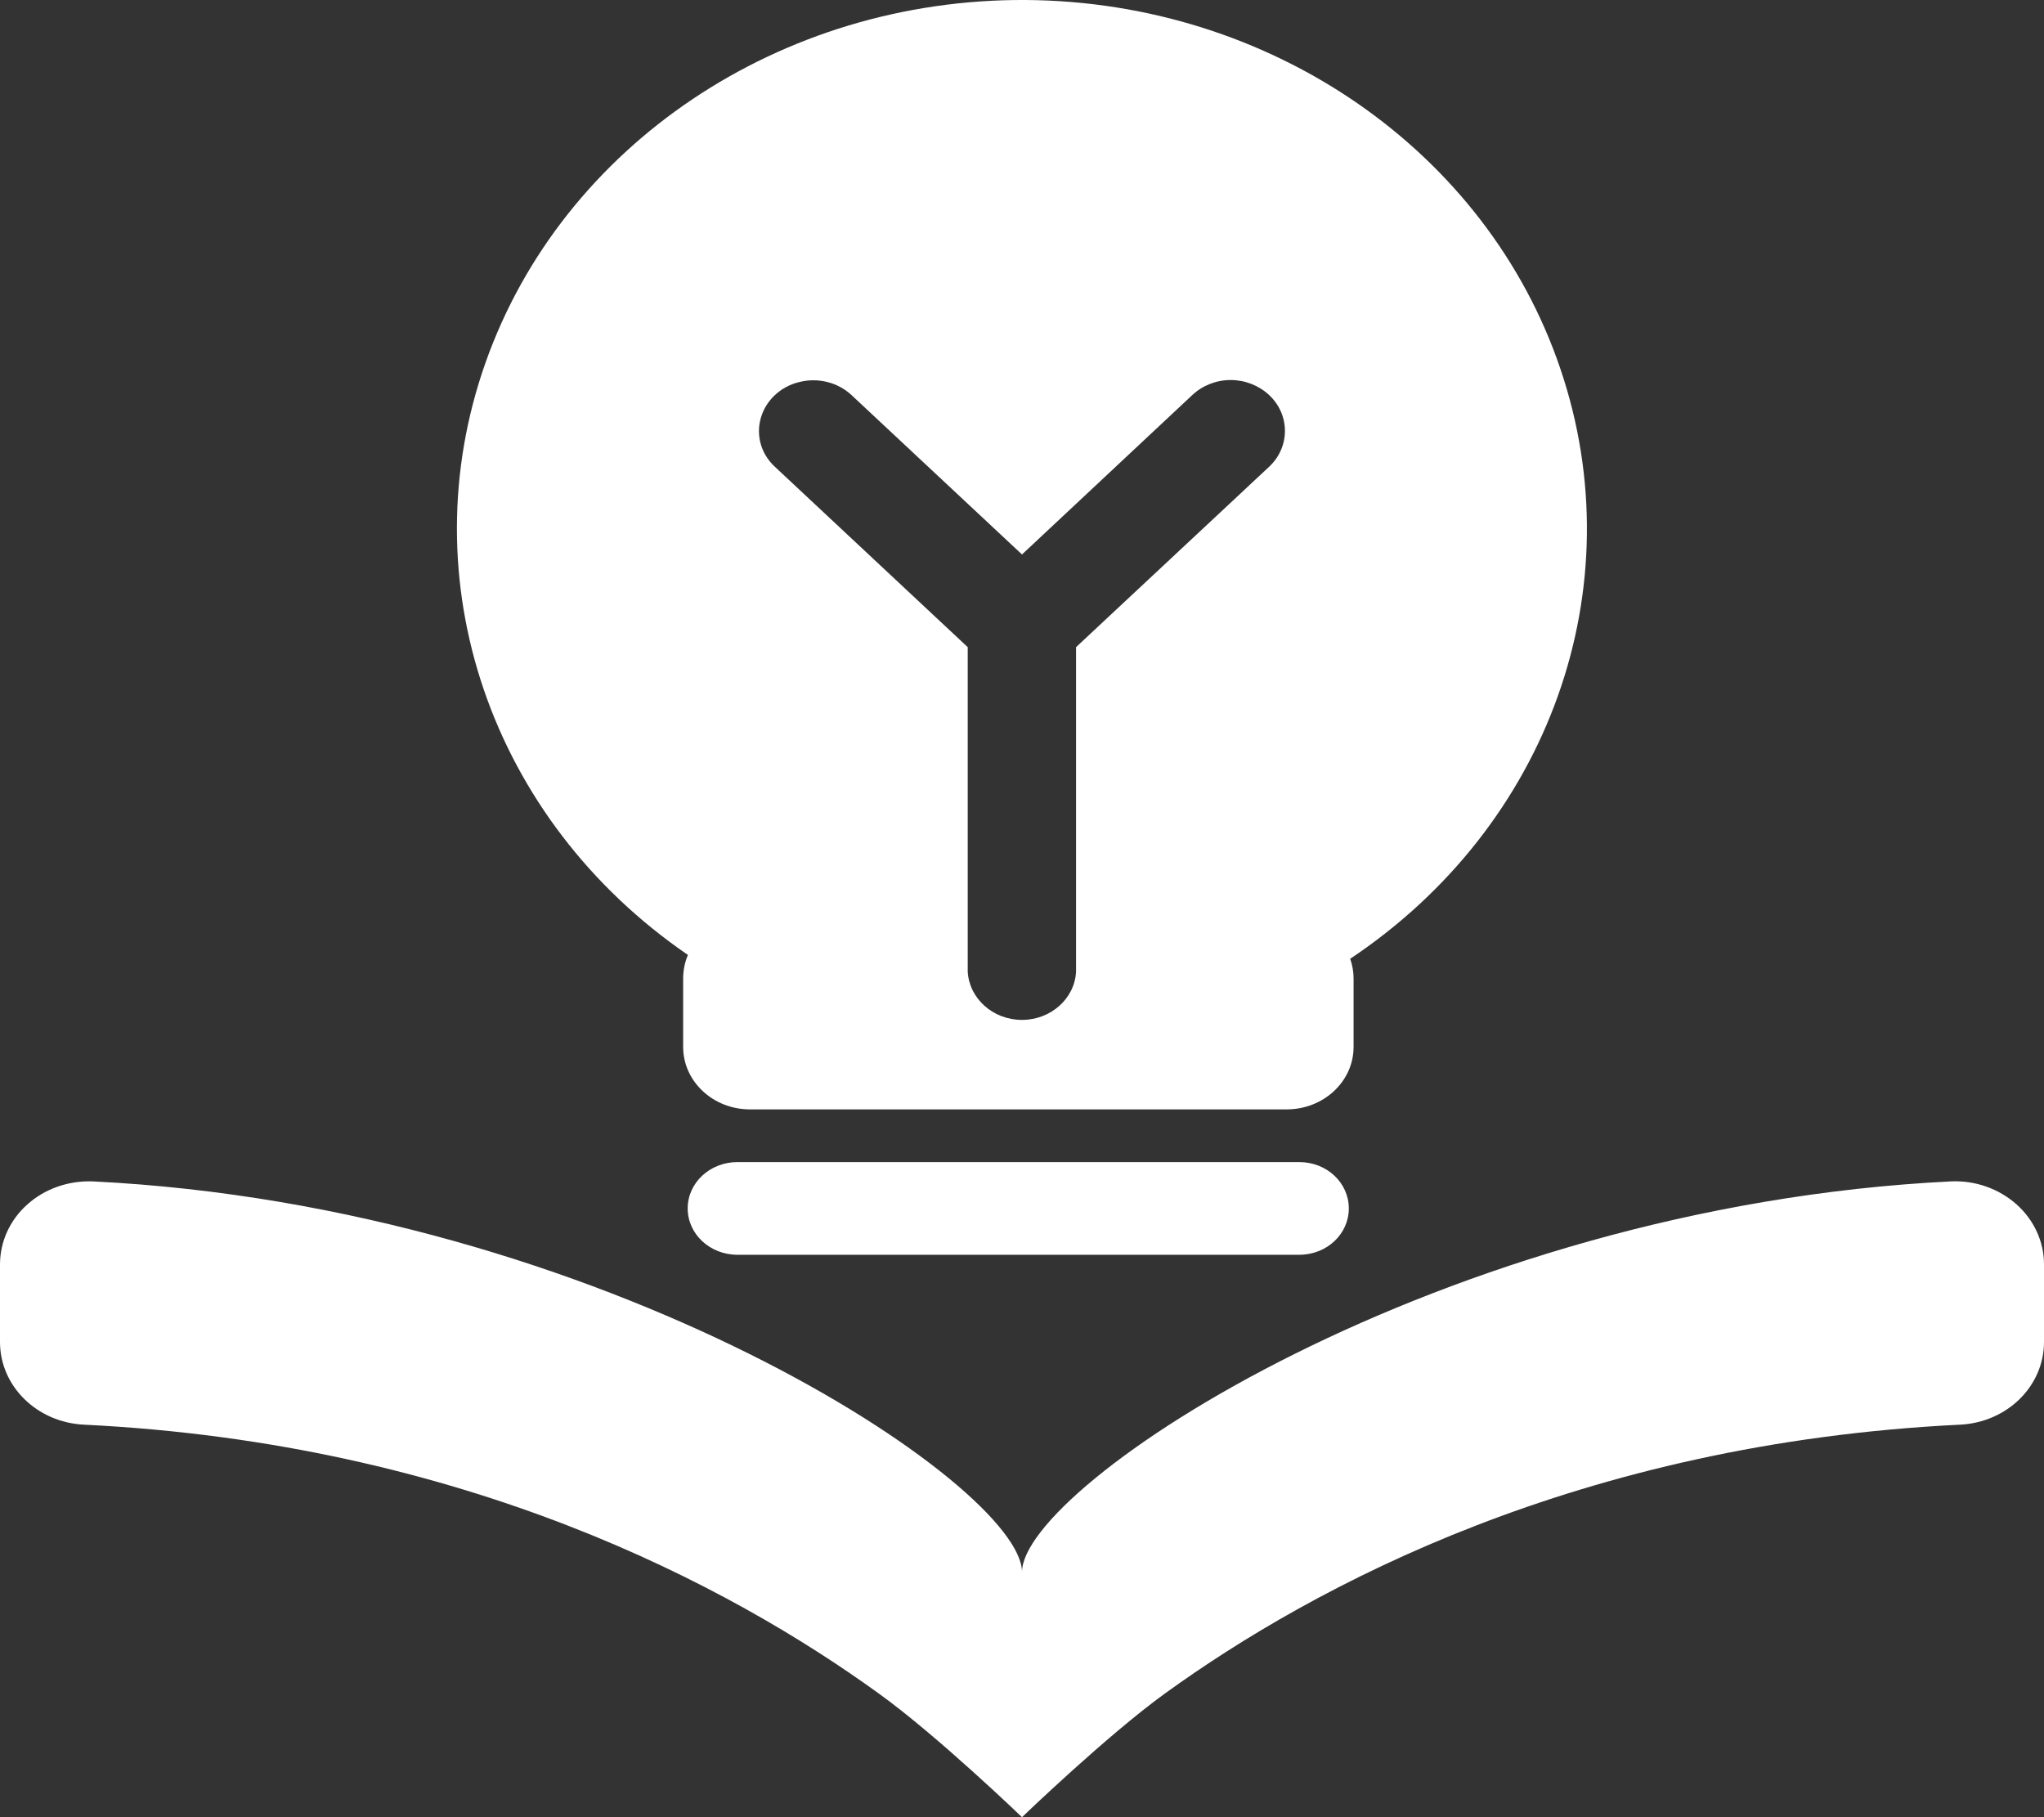 <?xml version="1.0" encoding="UTF-8"?>
<svg width="9px" height="8px" viewBox="0 0 9 8" version="1.1" xmlns="http://www.w3.org/2000/svg" xmlns:xlink="http://www.w3.org/1999/xlink">
    <rect x="0" y="0" width="9" height="8" fill="#333333" stroke="none"/>
    <!-- Generator: Sketch 57 (83077) - https://sketch.com -->
    <title>形状</title>
    <desc>Created with Sketch.</desc>
    <g id="执行辅助中心" stroke="none" stroke-width="1" fill="none" fill-rule="evenodd">
        <g id="单证一致导入报关单号对比结果备份-4" transform="translate(-282, -2150)" fill="#FFFFFF" fill-rule="nonzero">
            <g id="编组-76备份" transform="translate(120, 1954)">
                <g id="编组-74" transform="translate(56, 156)">
                    <g id="编组-72备份-3" transform="translate(110.5, 26.5) scale(-1, 1) translate(-110.5, -26.5) translate(100, 0)">
                        <path d="M14.591,45.201 C12.34,45.312 10.5,46.541 10.5,46.921 C10.5,46.541 8.66,45.312 6.41,45.201 C6.303,45.196 6.199,45.233 6.121,45.302 C6.044,45.371 6,45.466 6,45.566 L6,45.908 C6,46.102 6.162,46.262 6.37,46.272 C8.043,46.354 9.213,46.98 9.87,47.455 C10.127,47.641 10.5,48 10.5,48 C10.5,48 10.873,47.641 11.13,47.456 C11.788,46.98 12.958,46.354 14.63,46.272 C14.838,46.262 15,46.102 15,45.908 L15,45.567 C15,45.467 14.957,45.371 14.879,45.302 C14.802,45.233 14.698,45.197 14.591,45.201 L14.591,45.201 Z M9.055,44.221 C9.045,44.249 9.04,44.279 9.04,44.308 L9.04,44.609 C9.04,44.761 9.172,44.884 9.335,44.884 L11.698,44.884 C11.86,44.884 11.992,44.761 11.992,44.609 L11.992,44.308 C11.992,44.272 11.985,44.237 11.971,44.204 C12.841,43.608 13.201,42.554 12.862,41.596 C12.523,40.638 11.563,39.994 10.484,40 C9.405,40.007 8.454,40.663 8.129,41.625 C7.803,42.587 8.177,43.635 9.055,44.221 L9.055,44.221 Z M9.412,41.739 C9.457,41.697 9.518,41.673 9.581,41.673 C9.645,41.673 9.705,41.697 9.75,41.739 L10.5,42.441 L11.251,41.739 C11.311,41.683 11.399,41.661 11.481,41.682 C11.564,41.702 11.628,41.763 11.65,41.84 C11.672,41.917 11.649,41.999 11.588,42.055 L10.739,42.849 L10.739,44.278 C10.732,44.396 10.628,44.49 10.5,44.49 C10.373,44.49 10.268,44.396 10.262,44.278 L10.262,42.849 L9.412,42.055 C9.319,41.968 9.319,41.826 9.412,41.739 L9.412,41.739 Z M9.279,45.116 C9.158,45.116 9.061,45.207 9.061,45.32 C9.061,45.433 9.158,45.524 9.279,45.524 L11.753,45.524 C11.874,45.524 11.972,45.433 11.972,45.32 C11.972,45.207 11.874,45.116 11.753,45.116 L9.279,45.116 Z" id="形状"></path>
                    </g>
                </g>
            </g>
        </g>
    </g>
</svg>